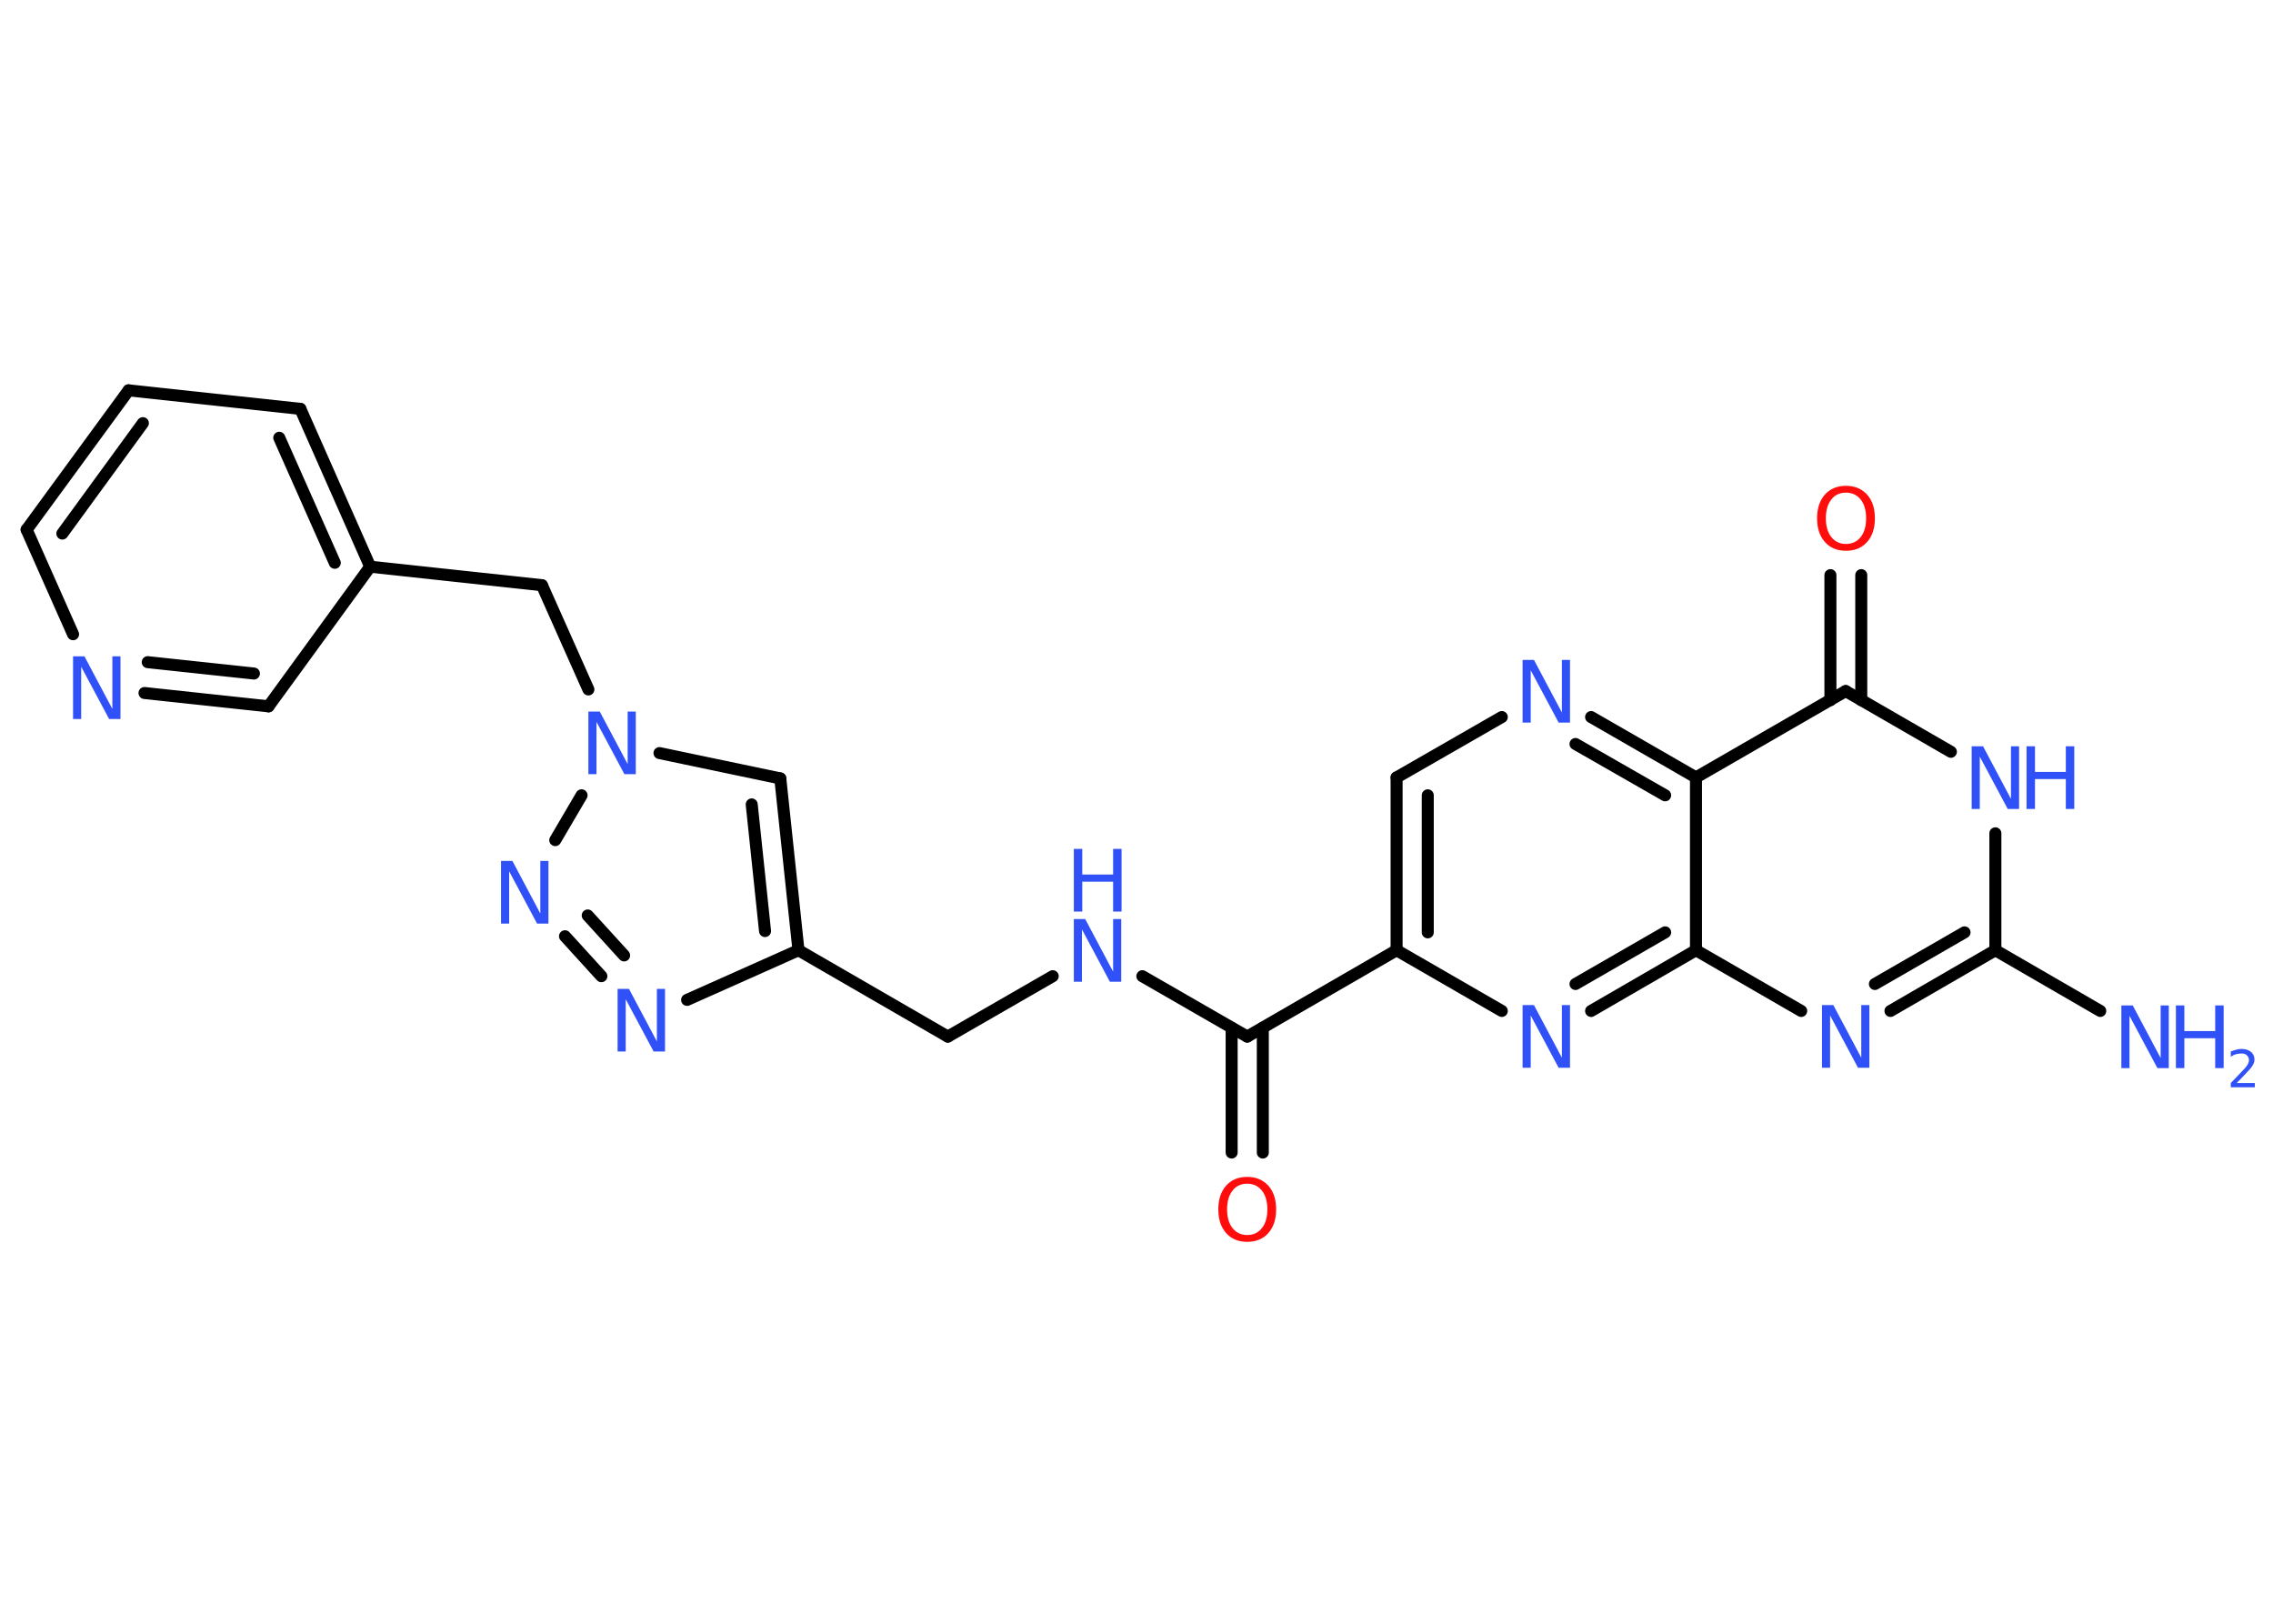 <?xml version='1.0' encoding='UTF-8'?>
<!DOCTYPE svg PUBLIC "-//W3C//DTD SVG 1.1//EN" "http://www.w3.org/Graphics/SVG/1.1/DTD/svg11.dtd">
<svg version='1.2' xmlns='http://www.w3.org/2000/svg' xmlns:xlink='http://www.w3.org/1999/xlink' width='70.0mm' height='50.0mm' viewBox='0 0 70.0 50.0'>
  <desc>Generated by the Chemistry Development Kit (http://github.com/cdk)</desc>
  <g stroke-linecap='round' stroke-linejoin='round' stroke='#000000' stroke-width='.37' fill='#3050F8'>
    <rect x='.0' y='.0' width='70.0' height='50.0' fill='#FFFFFF' stroke='none'/>
    <g id='mol1' class='mol'>
      <line id='mol1bnd1' class='bond' x1='64.68' y1='31.13' x2='61.45' y2='29.26'/>
      <g id='mol1bnd2' class='bond'>
        <line x1='58.22' y1='31.13' x2='61.45' y2='29.26'/>
        <line x1='57.74' y1='30.3' x2='60.5' y2='28.71'/>
      </g>
      <line id='mol1bnd3' class='bond' x1='55.47' y1='31.13' x2='52.23' y2='29.26'/>
      <g id='mol1bnd4' class='bond'>
        <line x1='49.0' y1='31.13' x2='52.23' y2='29.26'/>
        <line x1='48.52' y1='30.3' x2='51.28' y2='28.71'/>
      </g>
      <line id='mol1bnd5' class='bond' x1='46.25' y1='31.13' x2='43.01' y2='29.26'/>
      <line id='mol1bnd6' class='bond' x1='43.01' y1='29.26' x2='38.41' y2='31.92'/>
      <g id='mol1bnd7' class='bond'>
        <line x1='38.89' y1='31.65' x2='38.89' y2='35.49'/>
        <line x1='37.93' y1='31.65' x2='37.93' y2='35.49'/>
      </g>
      <line id='mol1bnd8' class='bond' x1='38.41' y1='31.92' x2='35.18' y2='30.06'/>
      <line id='mol1bnd9' class='bond' x1='32.42' y1='30.06' x2='29.19' y2='31.92'/>
      <line id='mol1bnd10' class='bond' x1='29.19' y1='31.92' x2='24.59' y2='29.26'/>
      <g id='mol1bnd11' class='bond'>
        <line x1='24.59' y1='29.26' x2='24.03' y2='23.97'/>
        <line x1='23.56' y1='28.67' x2='23.15' y2='24.77'/>
      </g>
      <line id='mol1bnd12' class='bond' x1='24.03' y1='23.97' x2='20.31' y2='23.19'/>
      <line id='mol1bnd13' class='bond' x1='18.12' y1='21.23' x2='16.69' y2='18.02'/>
      <line id='mol1bnd14' class='bond' x1='16.69' y1='18.02' x2='11.4' y2='17.45'/>
      <g id='mol1bnd15' class='bond'>
        <line x1='11.4' y1='17.45' x2='9.25' y2='12.59'/>
        <line x1='10.31' y1='17.33' x2='8.6' y2='13.48'/>
      </g>
      <line id='mol1bnd16' class='bond' x1='9.25' y1='12.59' x2='3.96' y2='12.02'/>
      <g id='mol1bnd17' class='bond'>
        <line x1='3.96' y1='12.02' x2='.82' y2='16.31'/>
        <line x1='4.4' y1='13.03' x2='1.92' y2='16.43'/>
      </g>
      <line id='mol1bnd18' class='bond' x1='.82' y1='16.31' x2='2.25' y2='19.53'/>
      <g id='mol1bnd19' class='bond'>
        <line x1='4.45' y1='21.34' x2='8.27' y2='21.75'/>
        <line x1='4.55' y1='20.39' x2='7.82' y2='20.74'/>
      </g>
      <line id='mol1bnd20' class='bond' x1='11.4' y1='17.45' x2='8.27' y2='21.75'/>
      <line id='mol1bnd21' class='bond' x1='17.91' y1='24.49' x2='17.1' y2='25.87'/>
      <g id='mol1bnd22' class='bond'>
        <line x1='17.4' y1='28.83' x2='18.52' y2='30.06'/>
        <line x1='18.1' y1='28.19' x2='19.22' y2='29.42'/>
      </g>
      <line id='mol1bnd23' class='bond' x1='24.59' y1='29.26' x2='21.16' y2='30.79'/>
      <g id='mol1bnd24' class='bond'>
        <line x1='43.01' y1='23.94' x2='43.01' y2='29.26'/>
        <line x1='43.97' y1='24.49' x2='43.97' y2='28.71'/>
      </g>
      <line id='mol1bnd25' class='bond' x1='43.01' y1='23.94' x2='46.25' y2='22.08'/>
      <g id='mol1bnd26' class='bond'>
        <line x1='52.23' y1='23.94' x2='49.0' y2='22.08'/>
        <line x1='51.28' y1='24.49' x2='48.52' y2='22.91'/>
      </g>
      <line id='mol1bnd27' class='bond' x1='52.23' y1='29.26' x2='52.23' y2='23.94'/>
      <line id='mol1bnd28' class='bond' x1='52.23' y1='23.94' x2='56.84' y2='21.28'/>
      <g id='mol1bnd29' class='bond'>
        <line x1='56.37' y1='21.56' x2='56.37' y2='17.71'/>
        <line x1='57.32' y1='21.56' x2='57.32' y2='17.71'/>
      </g>
      <line id='mol1bnd30' class='bond' x1='56.84' y1='21.28' x2='60.08' y2='23.15'/>
      <line id='mol1bnd31' class='bond' x1='61.45' y1='29.26' x2='61.45' y2='25.66'/>
      <g id='mol1atm1' class='atom'>
        <path d='M65.33 30.96h.35l.86 1.62v-1.62h.25v1.93h-.35l-.86 -1.61v1.61h-.25v-1.93z' stroke='none'/>
        <path d='M67.01 30.96h.26v.79h.95v-.79h.26v1.93h-.26v-.92h-.95v.92h-.26v-1.93z' stroke='none'/>
        <path d='M68.89 33.35h.55v.13h-.74v-.13q.09 -.09 .24 -.25q.15 -.16 .19 -.2q.07 -.08 .1 -.14q.03 -.06 .03 -.11q.0 -.09 -.06 -.15q-.06 -.06 -.17 -.06q-.07 .0 -.16 .02q-.08 .02 -.17 .08v-.16q.1 -.04 .18 -.06q.08 -.02 .15 -.02q.18 .0 .29 .09q.11 .09 .11 .24q.0 .07 -.03 .13q-.03 .06 -.1 .15q-.02 .02 -.12 .13q-.1 .11 -.29 .3z' stroke='none'/>
      </g>
      <path id='mol1atm3' class='atom' d='M56.11 30.95h.35l.86 1.62v-1.62h.25v1.93h-.35l-.86 -1.61v1.61h-.25v-1.93z' stroke='none'/>
      <path id='mol1atm5' class='atom' d='M46.89 30.95h.35l.86 1.62v-1.62h.25v1.93h-.35l-.86 -1.61v1.61h-.25v-1.93z' stroke='none'/>
      <path id='mol1atm8' class='atom' d='M38.41 36.45q-.29 .0 -.45 .21q-.17 .21 -.17 .58q.0 .37 .17 .58q.17 .21 .45 .21q.28 .0 .45 -.21q.17 -.21 .17 -.58q.0 -.37 -.17 -.58q-.17 -.21 -.45 -.21zM38.41 36.24q.4 .0 .65 .27q.24 .27 .24 .73q.0 .46 -.24 .73q-.24 .27 -.65 .27q-.41 .0 -.65 -.27q-.24 -.27 -.24 -.73q.0 -.46 .24 -.73q.24 -.27 .65 -.27z' stroke='none' fill='#FF0D0D'/>
      <g id='mol1atm9' class='atom'>
        <path d='M33.07 28.3h.35l.86 1.62v-1.62h.25v1.93h-.35l-.86 -1.61v1.61h-.25v-1.93z' stroke='none'/>
        <path d='M33.07 26.14h.26v.79h.95v-.79h.26v1.93h-.26v-.92h-.95v.92h-.26v-1.93z' stroke='none'/>
      </g>
      <path id='mol1atm13' class='atom' d='M18.12 21.91h.35l.86 1.62v-1.62h.25v1.93h-.35l-.86 -1.61v1.61h-.25v-1.93z' stroke='none'/>
      <path id='mol1atm19' class='atom' d='M2.25 20.21h.35l.86 1.62v-1.62h.25v1.93h-.35l-.86 -1.61v1.61h-.25v-1.93z' stroke='none'/>
      <path id='mol1atm21' class='atom' d='M15.43 26.51h.35l.86 1.62v-1.62h.25v1.93h-.35l-.86 -1.61v1.61h-.25v-1.93z' stroke='none'/>
      <path id='mol1atm22' class='atom' d='M19.02 30.45h.35l.86 1.62v-1.62h.25v1.93h-.35l-.86 -1.61v1.61h-.25v-1.93z' stroke='none'/>
      <path id='mol1atm24' class='atom' d='M46.89 20.32h.35l.86 1.62v-1.62h.25v1.93h-.35l-.86 -1.61v1.61h-.25v-1.93z' stroke='none'/>
      <path id='mol1atm27' class='atom' d='M56.85 15.17q-.29 .0 -.45 .21q-.17 .21 -.17 .58q.0 .37 .17 .58q.17 .21 .45 .21q.28 .0 .45 -.21q.17 -.21 .17 -.58q.0 -.37 -.17 -.58q-.17 -.21 -.45 -.21zM56.85 14.96q.4 .0 .65 .27q.24 .27 .24 .73q.0 .46 -.24 .73q-.24 .27 -.65 .27q-.41 .0 -.65 -.27q-.24 -.27 -.24 -.73q.0 -.46 .24 -.73q.24 -.27 .65 -.27z' stroke='none' fill='#FF0D0D'/>
      <g id='mol1atm28' class='atom'>
        <path d='M60.72 22.98h.35l.86 1.62v-1.62h.25v1.93h-.35l-.86 -1.61v1.61h-.25v-1.93z' stroke='none'/>
        <path d='M62.41 22.98h.26v.79h.95v-.79h.26v1.93h-.26v-.92h-.95v.92h-.26v-1.93z' stroke='none'/>
      </g>
    </g>
  </g>
</svg>
